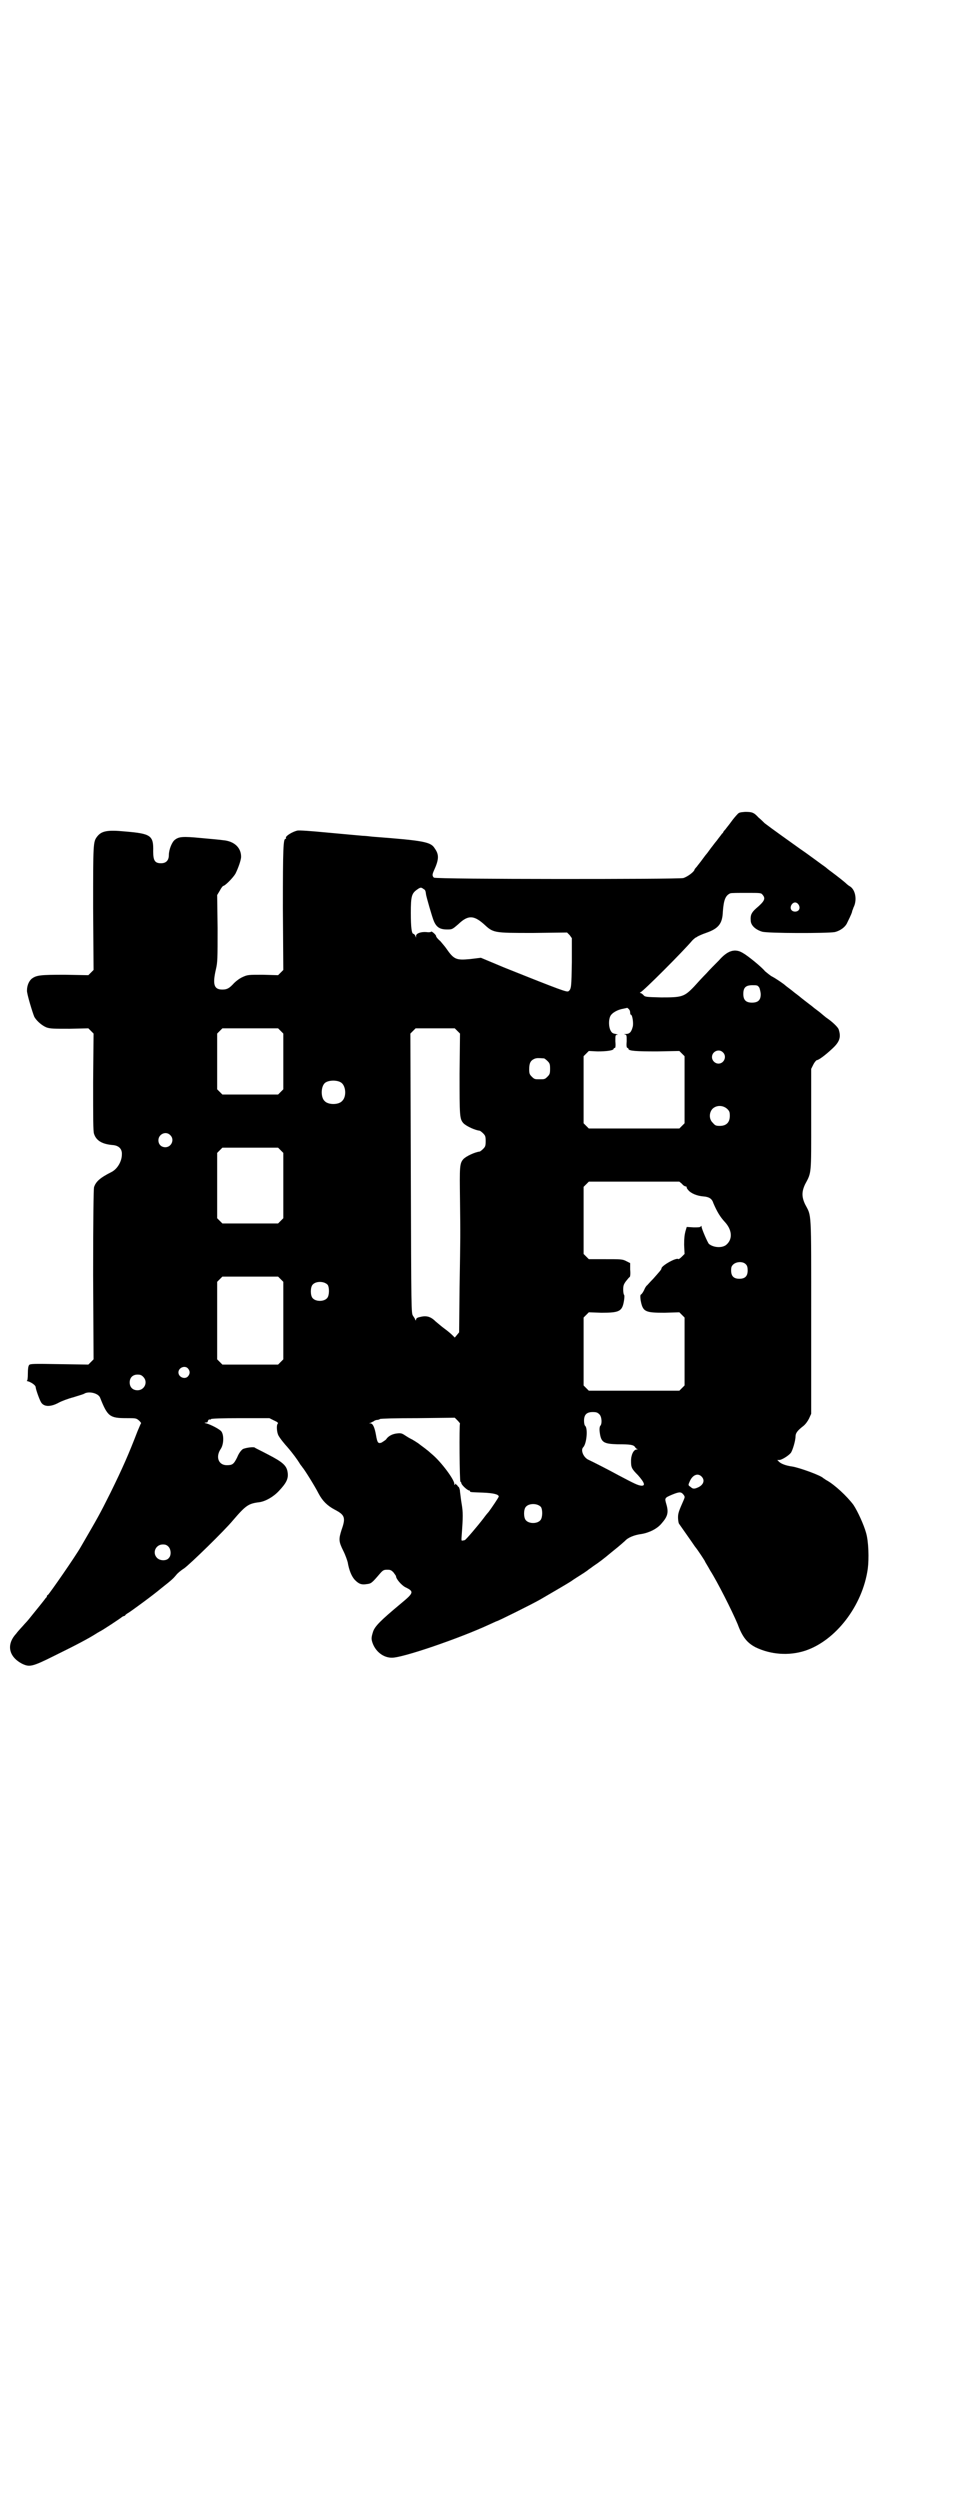 <?xml version="1.0" standalone="no"?>
<!DOCTYPE svg PUBLIC "-//W3C//DTD SVG 20010904//EN"
 "http://www.w3.org/TR/2001/REC-SVG-20010904/DTD/svg10.dtd">
<svg version="1.0" xmlns="http://www.w3.org/2000/svg"
 width="1111pt" height="2870pt" viewBox="0 0 1111 2870"
 preserveAspectRatio="xMidYMid meet">
<g transform="translate(0,2870) scale(0.5,-0.5)"
fill="#000000" stroke="none">
<path d="M1694 3870 c-3 -3 -9 -10 -14 -17 -5 -7 -11 -14 -13 -17 -3 -3 -5 -6
-5 -6 0 -1 -1 -3 -3 -4 -1 -2 -7 -9 -12 -16 -6 -7 -10 -13 -11 -14 -1 -1 -3
-4 -6 -8 -3 -4 -5 -7 -6 -8 -1 -1 -5 -6 -10 -13 -5 -7 -11 -14 -13 -17 -3 -3
-5 -6 -5 -6 0 -5 -16 -17 -26 -20 -12 -3 -570 -3 -573 1 -4 4 -4 7 0 16 12 26
12 37 2 51 -9 15 -24 18 -143 27 -8 1 -18 2 -22 2 -10 1 -24 2 -88 8 -31 3
-59 5 -63 4 -12 -3 -28 -13 -26 -17 1 -1 0 -2 -1 -2 -5 0 -6 -19 -6 -159 l1
-142 -6 -6 -6 -6 -35 1 c-33 0 -35 0 -46 -5 -7 -3 -15 -9 -20 -14 -11 -12 -16
-15 -27 -15 -19 0 -23 11 -15 46 4 17 4 24 4 95 l-1 76 6 10 c3 6 7 11 8 11 4
0 22 18 28 28 6 12 13 31 13 39 0 21 -16 36 -42 38 -6 1 -29 3 -51 5 -41 4
-50 3 -59 -4 -7 -5 -14 -23 -14 -35 0 -12 -6 -19 -18 -19 -14 0 -18 6 -18 27
1 37 -5 41 -65 46 -41 4 -54 1 -64 -12 -9 -12 -9 -15 -9 -164 l1 -142 -6 -6
-6 -6 -54 1 c-57 0 -65 -1 -76 -9 -6 -5 -11 -15 -11 -27 -1 -6 13 -52 17 -61
6 -10 18 -20 28 -24 9 -3 17 -3 53 -3 l43 1 6 -6 6 -6 -1 -111 c0 -84 0 -113
2 -119 5 -16 19 -24 43 -26 14 -1 22 -9 21 -22 0 -15 -10 -33 -24 -40 -26 -13
-36 -22 -40 -35 -1 -5 -2 -73 -2 -201 l1 -194 -6 -6 -6 -6 -67 1 c-57 1 -67 1
-69 -2 -2 -2 -3 -9 -3 -19 0 -12 -1 -17 -2 -17 -2 0 0 -1 4 -2 8 -3 16 -9 16
-13 0 -4 8 -27 12 -34 6 -11 21 -12 40 -2 7 4 23 10 35 13 12 4 24 7 26 9 11
5 31 0 35 -10 17 -43 22 -47 60 -47 23 0 23 0 30 -6 3 -3 5 -6 4 -6 -1 -1 -4
-9 -8 -18 -20 -52 -34 -84 -62 -141 -26 -52 -28 -55 -68 -124 -13 -23 -73
-109 -76 -111 -1 0 -2 -1 -2 -2 0 -1 -1 -4 -3 -5 -4 -6 -23 -29 -31 -39 -4 -5
-11 -14 -17 -20 -5 -6 -15 -16 -20 -23 -23 -25 -17 -53 14 -69 17 -8 23 -7 75
19 51 25 77 39 93 49 3 2 8 5 10 6 5 2 49 31 52 34 2 1 4 2 5 2 1 0 2 1 2 2 0
0 3 3 7 5 8 5 56 40 75 56 28 22 28 23 35 31 2 3 10 10 18 15 14 10 93 87 112
110 30 35 36 39 61 42 14 2 32 12 45 26 17 18 22 28 20 42 -2 16 -11 24 -46
42 -15 8 -28 14 -29 15 -2 3 -22 0 -28 -3 -4 -3 -9 -9 -13 -19 -8 -16 -11 -18
-24 -18 -19 0 -26 19 -14 37 7 10 8 31 2 40 -3 5 -24 16 -35 19 -5 1 -5 2 0 2
2 0 4 1 3 2 0 0 1 2 2 4 2 1 3 2 3 1 0 -1 1 -1 3 1 1 1 24 2 68 2 l66 0 10 -5
c9 -4 11 -6 9 -8 -3 -3 -2 -18 1 -25 1 -3 6 -10 10 -15 4 -5 9 -11 11 -13 13
-15 23 -29 28 -37 2 -4 6 -8 7 -10 4 -4 29 -44 37 -60 9 -17 20 -28 37 -37 23
-12 26 -18 16 -46 -7 -22 -7 -27 4 -49 5 -10 9 -22 10 -26 3 -18 9 -33 17 -41
9 -9 15 -11 27 -9 10 1 12 3 30 24 7 8 9 9 17 9 7 0 9 -1 14 -6 3 -4 6 -8 6
-9 0 -6 12 -20 21 -25 21 -10 20 -13 -9 -37 -48 -40 -61 -53 -65 -66 -4 -13
-4 -16 -1 -25 7 -20 25 -34 44 -34 24 -1 157 45 224 76 9 4 17 8 18 8 2 0 81
39 100 50 24 14 62 36 71 42 4 3 15 10 23 15 8 5 15 10 16 11 1 1 6 4 11 8 15
10 24 17 42 32 25 20 25 21 31 26 7 8 22 14 38 16 18 3 36 12 46 24 14 16 17
25 11 45 -4 14 -4 14 15 22 15 6 19 6 24 0 4 -5 4 -6 1 -13 -11 -25 -13 -30
-13 -40 0 -5 1 -12 2 -14 2 -3 31 -44 37 -53 6 -7 23 -33 23 -34 0 -1 6 -10
12 -21 16 -25 50 -92 63 -123 11 -30 22 -43 41 -53 35 -17 77 -20 114 -8 70
23 132 103 144 188 3 23 2 63 -4 83 -5 18 -19 49 -29 64 -15 20 -43 46 -61 56
-4 2 -7 5 -8 5 -4 6 -57 25 -72 27 -14 2 -25 6 -30 11 l-4 4 5 0 c5 0 20 9 26
16 4 5 11 28 11 38 0 8 5 14 18 24 5 4 10 11 13 17 l5 11 0 224 c0 249 1 228
-14 257 -8 17 -8 29 0 46 15 28 14 21 14 150 l0 115 5 10 c3 6 7 10 8 10 4 0
19 11 34 25 19 17 22 28 16 46 -2 5 -14 17 -29 27 -6 5 -11 9 -12 10 -1 1 -5
4 -9 7 -4 3 -8 6 -9 7 -1 1 -5 4 -9 7 -8 6 -14 11 -18 14 -1 1 -6 5 -10 8 -4
3 -8 6 -9 7 -1 1 -5 4 -9 7 -4 3 -8 6 -9 7 -3 3 -22 16 -30 20 -4 2 -11 8 -16
12 -8 10 -40 36 -51 42 -18 11 -35 6 -55 -17 -9 -9 -22 -22 -29 -30 -8 -8 -20
-21 -28 -30 -23 -24 -28 -25 -76 -25 -36 1 -37 1 -41 6 -2 2 -5 4 -6 4 -2 0
-2 1 0 2 6 2 98 94 119 119 4 4 8 7 9 7 0 0 2 1 3 2 2 1 10 5 19 8 29 10 38
21 39 49 2 27 6 37 17 42 3 1 19 1 38 1 31 0 33 0 36 -4 8 -9 5 -15 -15 -32
-10 -9 -13 -15 -12 -27 0 -11 10 -21 26 -26 12 -4 150 -4 167 -1 13 3 25 12
29 22 9 18 11 24 11 25 0 2 2 5 3 9 9 17 5 41 -8 49 -2 1 -6 4 -7 5 -6 6 -23
19 -35 28 -7 5 -13 10 -14 11 -6 4 -42 31 -57 41 -28 20 -66 47 -83 60 -3 3
-9 9 -14 13 -11 12 -15 13 -31 13 -11 -1 -14 -1 -18 -6z m-721 -171 c4 -2 5
-4 6 -13 1 -6 14 -52 18 -61 6 -14 14 -19 30 -19 12 0 12 0 26 12 22 21 35 21
58 1 23 -21 21 -21 114 -21 l78 1 6 -6 5 -7 0 -55 c-1 -57 -1 -62 -8 -67 -4
-2 -16 2 -146 54 l-55 23 -25 -3 c-32 -3 -37 -1 -55 25 -2 3 -8 10 -13 16 -6
5 -10 10 -10 12 0 3 -11 12 -11 10 -1 -1 -5 -2 -11 -1 -13 1 -24 -3 -24 -9 l0
-4 -2 5 c-1 2 -3 4 -4 4 -4 0 -6 14 -6 48 0 39 2 45 15 54 7 5 9 5 14 1z m862
-36 c5 -8 1 -16 -8 -16 -9 0 -13 8 -8 16 2 3 5 5 8 5 3 0 6 -2 8 -5z m-90
-191 c1 -3 3 -10 3 -15 0 -13 -6 -19 -20 -19 -14 0 -20 6 -20 20 0 15 6 20 21
20 11 0 12 0 16 -6z m-300 -49 c2 -2 3 -5 3 -8 0 -3 1 -5 2 -5 3 0 6 -19 4
-27 -3 -12 -7 -17 -16 -17 -4 0 -5 -1 -2 -1 4 -1 4 -2 4 -16 -1 -11 0 -15 2
-15 1 0 2 -1 2 -2 0 -5 18 -6 66 -6 l51 1 6 -6 6 -6 0 -77 0 -77 -6 -6 -6 -6
-104 0 -104 0 -6 6 -6 6 0 77 0 77 6 6 6 6 20 -1 c20 0 37 2 37 6 0 1 1 2 3 2
1 0 2 4 1 15 0 14 0 15 4 15 3 0 1 1 -3 2 -6 1 -9 2 -12 8 -4 7 -5 23 -1 32 3
8 17 16 30 18 5 1 9 2 9 2 1 0 2 -1 4 -3z m-800 -50 l6 -6 0 -64 0 -64 -6 -6
-6 -6 -64 0 -64 0 -6 6 -6 6 0 64 0 64 6 6 6 6 64 0 64 0 6 -6z m406 0 l6 -6
-1 -92 c0 -98 0 -104 9 -114 7 -7 27 -16 37 -17 1 0 5 -3 8 -6 5 -5 6 -7 6
-18 0 -11 -1 -13 -6 -18 -3 -3 -7 -6 -8 -6 -10 -1 -30 -10 -37 -17 -9 -10 -9
-17 -8 -94 1 -88 1 -76 -1 -201 l-1 -103 -5 -6 -5 -6 -5 5 c-3 3 -11 10 -18
15 -7 5 -16 13 -21 17 -12 12 -22 14 -37 10 -5 -1 -8 -3 -8 -6 0 -2 -1 -2 -2
0 0 2 -3 6 -5 9 -4 6 -4 10 -5 327 l-1 321 6 6 6 6 45 0 45 0 6 -6z m610 -49
c10 -9 3 -26 -10 -26 -8 0 -15 7 -15 15 0 13 16 20 25 11z m-411 -14 c1 0 5
-3 8 -6 5 -5 6 -7 6 -18 0 -11 -1 -13 -6 -18 -6 -6 -7 -6 -18 -6 -11 0 -12 0
-18 6 -5 5 -6 7 -6 17 0 14 3 20 12 24 5 2 8 2 22 1z m-467 -55 c12 -7 14 -33
3 -43 -8 -9 -32 -9 -40 0 -9 8 -9 32 0 41 7 7 27 8 37 2z m888 -61 c5 -5 6 -7
6 -16 0 -15 -8 -23 -23 -23 -9 0 -11 1 -16 7 -9 8 -9 23 -1 32 9 9 24 9 34 0z
m-1280 -60 c11 -10 3 -28 -11 -28 -9 0 -16 6 -16 16 0 14 17 22 27 12z m254
-35 l6 -6 0 -75 0 -75 -6 -6 -6 -6 -64 0 -64 0 -6 6 -6 6 0 75 0 75 6 6 6 6
64 0 64 0 6 -6z m922 -77 c3 -4 7 -6 9 -6 1 0 2 -1 2 -2 -1 0 1 -4 4 -7 6 -7
20 -13 35 -14 12 -1 19 -5 22 -15 9 -21 16 -32 26 -43 17 -18 19 -39 5 -52 -9
-9 -30 -8 -41 1 -3 3 -17 35 -17 40 0 2 0 2 -2 0 -1 -2 -6 -2 -16 -2 l-16 1
-3 -10 c-2 -8 -3 -15 -3 -31 l1 -21 -6 -6 c-4 -4 -7 -6 -8 -6 -4 5 -39 -15
-39 -21 0 -3 -5 -8 -19 -24 -7 -7 -13 -14 -14 -15 -2 -1 -5 -6 -7 -11 -2 -4
-5 -9 -7 -10 -2 -1 -2 -5 -1 -13 5 -27 10 -29 55 -29 l34 1 6 -6 6 -6 0 -78 0
-78 -6 -6 -6 -6 -104 0 -104 0 -6 6 -6 6 0 78 0 78 6 6 6 6 29 -1 c42 0 48 3
52 29 1 6 1 12 0 12 -1 1 -2 6 -2 12 0 9 1 12 6 19 4 5 8 10 9 10 1 1 2 7 1
17 l0 15 -10 5 c-8 4 -12 4 -47 4 l-38 0 -6 6 -6 6 0 77 0 77 6 6 6 6 104 0
104 0 6 -5z m147 -185 c3 -3 4 -7 4 -14 0 -13 -6 -19 -19 -19 -13 0 -19 6 -19
19 0 8 1 10 5 14 8 7 23 7 29 0z m-1069 -34 l6 -6 0 -89 0 -89 -6 -6 -6 -6
-64 0 -64 0 -6 6 -6 6 0 89 0 89 6 6 6 6 64 0 64 0 6 -6z m108 -13 c4 -6 4
-24 -1 -30 -7 -9 -27 -9 -34 0 -5 6 -5 24 0 30 7 9 27 9 35 0z m-321 -192 c5
-6 5 -12 0 -18 -7 -8 -22 -2 -22 9 0 11 15 17 22 9z m-103 -19 c12 -12 3 -31
-13 -31 -11 0 -18 7 -18 18 0 11 7 18 18 18 6 0 9 -1 13 -5z m1048 -86 c6 -5
7 -23 2 -27 -1 -2 -2 -6 -1 -14 3 -24 9 -27 41 -28 29 0 36 -1 40 -6 1 -2 3
-4 5 -5 2 0 2 -1 -1 -1 -7 0 -13 -12 -13 -26 0 -15 1 -18 16 -33 15 -17 18
-25 7 -24 -8 1 -16 5 -52 24 -20 11 -59 31 -70 36 -11 6 -17 22 -11 28 8 8 11
42 5 49 -2 1 -3 7 -3 12 0 14 6 20 20 20 8 0 11 -1 15 -5z m-320 -21 c-2 -4
-1 -133 1 -134 1 0 2 -2 2 -3 0 -4 14 -17 18 -17 1 0 2 -1 2 -2 0 -2 2 -2 30
-3 24 -1 36 -4 36 -9 0 -2 -17 -27 -23 -35 -1 -1 -7 -8 -12 -15 -13 -17 -41
-50 -43 -50 0 0 -3 -1 -5 -1 -3 -1 -3 0 -2 14 3 40 3 51 0 69 -2 11 -3 23 -4
29 0 5 -2 10 -3 11 -2 1 -3 3 -3 3 0 1 -1 2 -1 2 -1 -1 -2 0 -2 2 0 1 -1 1 -2
-1 -2 -2 -2 -2 -2 1 0 10 -30 50 -50 67 -6 5 -11 10 -13 11 -1 1 -5 4 -9 7 -4
3 -7 5 -8 6 -2 2 -18 12 -19 12 0 0 -6 3 -12 7 -9 6 -11 7 -20 6 -11 -1 -21
-6 -26 -14 -2 -2 -7 -5 -10 -7 -8 -3 -10 -1 -13 17 -3 17 -7 27 -13 27 -4 0
-4 0 0 1 2 1 6 3 8 4 2 2 6 3 8 3 2 0 5 1 6 2 1 1 34 2 87 2 l85 1 6 -6 c3 -3
6 -7 6 -7z m555 -122 c8 -8 5 -18 -6 -24 -10 -5 -14 -5 -19 0 -6 4 -6 4 -2 13
6 14 18 20 27 11z m-369 -70 c4 -6 4 -24 -1 -30 -7 -9 -27 -9 -34 0 -5 6 -5
24 0 30 7 9 27 9 35 0z m-856 -91 c6 -6 7 -20 1 -26 -5 -7 -20 -7 -27 0 -12
12 -3 31 13 31 6 0 9 -1 13 -5z"/>
</g>
</svg>
